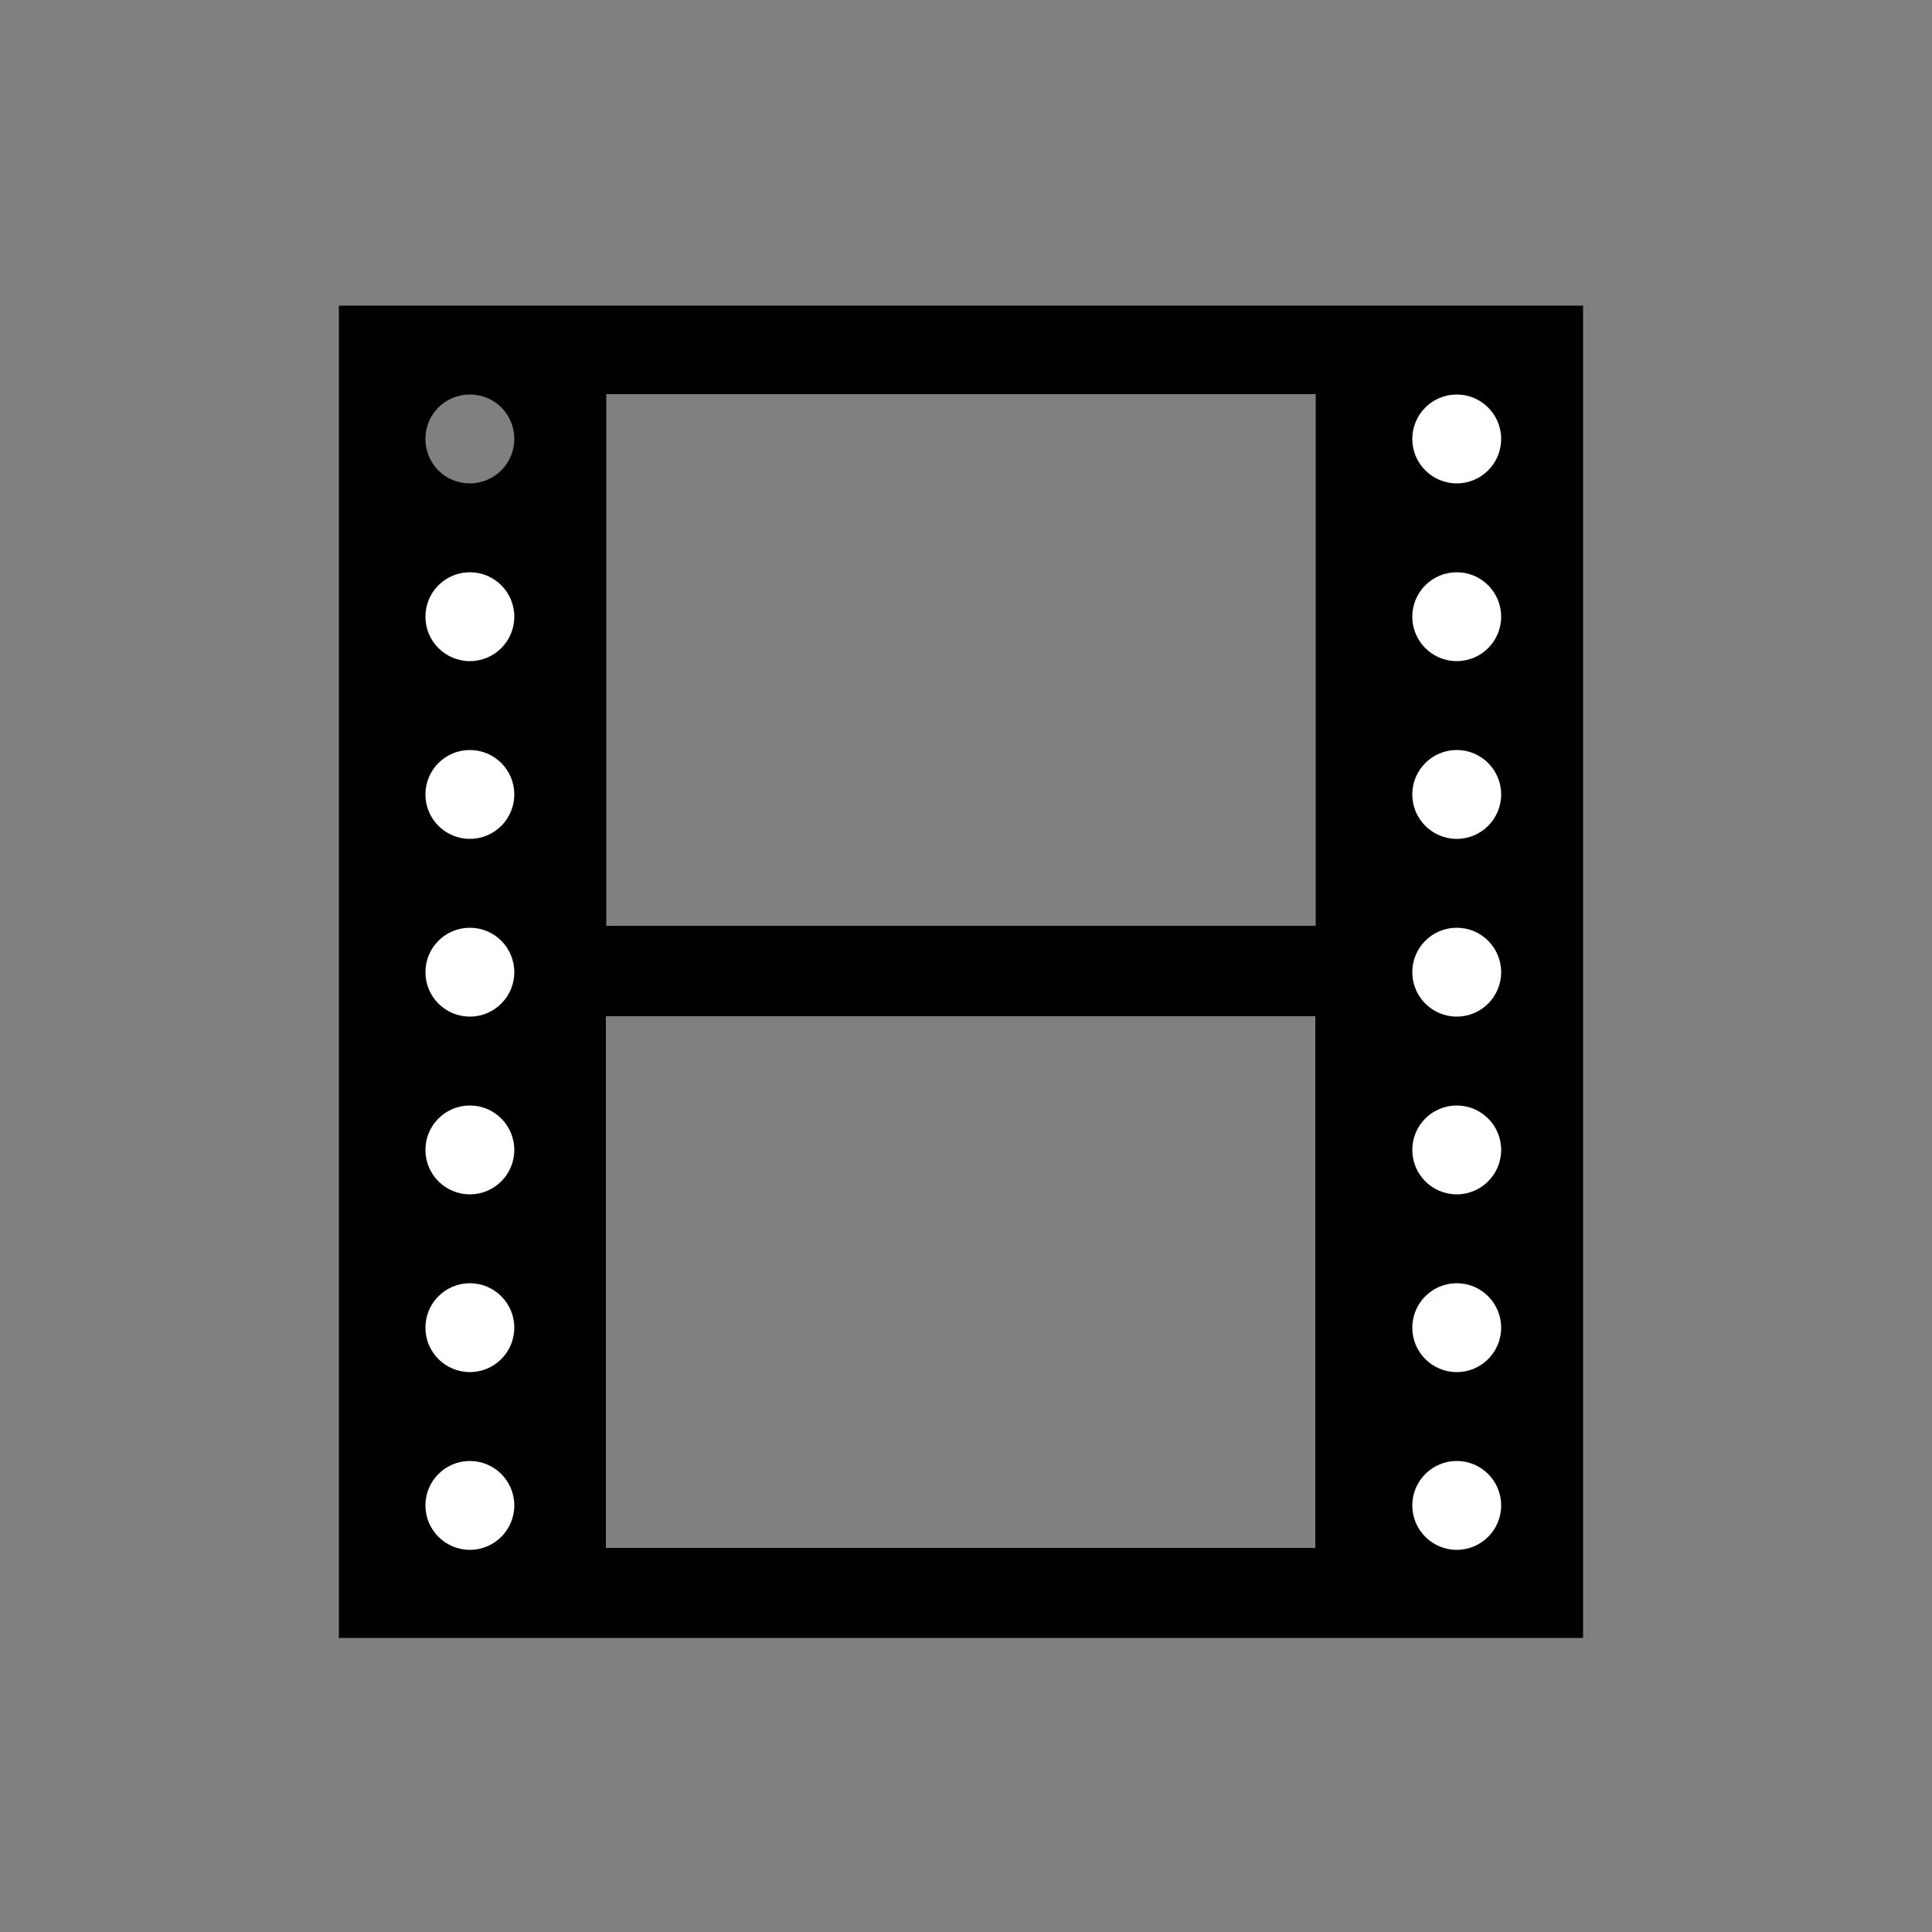 <?xml version="1.0" encoding="utf-8"?>
<!-- Generator: Adobe Illustrator 23.0.2, SVG Export Plug-In . SVG Version: 6.00 Build 0)  -->
<svg version="1.1" id="Layer_1" xmlns="http://www.w3.org/2000/svg" xmlns:xlink="http://www.w3.org/1999/xlink" x="0px" y="0px"
	 viewBox="0 0 500 500" style="enable-background:new 0 0 500 500;" xml:space="preserve">
<rect x="0" y="0" width="500" height="500" fill="#808080" stroke="none"/>
<style type="text/css">
	.st0{display:none;}
	.st1{display:inline;}
	.st2{fill:#FFFFFF;}
</style>
<g class="st0">
	<g class="st1">
		<g>
			<path d="M338.8,222.9c0,0.1,0,0.2,0,0.4c0.1,0,0.2,0,0.3-0.1c0-0.1,0-0.2,0-0.3C338.9,222.9,338.9,222.9,338.8,222.9z"/>
			<path d="M340,228.8c0,0.1,0,0.1-0.1,0.1l0,0c0,0,0.1,0,0.1,0.1C340,228.9,340,228.9,340,228.8z"/>
			<path d="M207.3,214.1C207.3,214.1,207.4,214.1,207.3,214.1c0.1,0,0.1-0.1,0.1-0.1C207.4,214,207.4,214,207.3,214.1L207.3,214.1z"
				/>
			<path d="M339.9,213.9C339.9,213.9,339.8,213.9,339.9,213.9c-0.1,0.1-0.1,0.1-0.1,0.2h0.1C339.9,214,339.9,214,339.9,213.9z"/>
			<path d="M339.6,244.3c0,0.1,0,0.2,0,0.3c0.3,0.1,0.6,0.1,0.9,0.2c-0.2-0.2-0.4-0.3-0.6-0.5C339.8,244.2,339.7,244.3,339.6,244.3z
				"/>
			<path d="M347.7,393c-0.2,2.7-0.4,5.1-0.4,7.5c0,7.5,0,15.1,0,22.6h17.9c0-9.9,0-19.9,0-30.1C358.8,393,353.5,393,347.7,393z"/>
			<path d="M321.7,393.1c-0.2,2.2-0.6,4.5-0.6,6.9c-0.1,7.7-0.2,15.4-0.2,23h17.6c0-9.9,0-19.9,0-29.9
				C332.9,393.1,327.6,393.1,321.7,393.1z"/>
			<path d="M338.6,223C338.6,223,338.6,223.1,338.6,223c0,0.1,0.1,0.1,0.1,0.1C338.7,223.1,338.7,223,338.6,223
				C338.7,223,338.6,223,338.6,223z"/>
			<path d="M339.7,228.5C339.7,228.5,339.7,228.6,339.7,228.5C339.7,228.6,339.7,228.6,339.7,228.5
				C339.7,228.6,339.7,228.5,339.7,228.5z"/>
			<path d="M364.6,244.5l0.3,0.3c-2.4,0-4.9,0-7.8,0c0-5.6,0-10.8,0-16.2c1.5-3.2,6.8,0.6,7.6-5.6c-2.4-0.8-4.8-1.7-7.6-2.7
				c0-2.2,0-4.6,0-7.5c2.3-0.5,4.6-1,7.3-1.6c0-17.6,0-34.9,0-52.4c-3-0.5-5.6-1-8.8-1.6c0-22,0-43.8,0-65.9
				c2.9-0.4,5.5-0.8,8.9-1.4c0-4.5,0-9,0-13.3H347c-0.1,4.6-0.3,9-0.5,13.1c-2.1,0.3-4.3,0.6-7.3,1.1c0-4.7,0-9.4,0-14.1h-19
				c0,4.4,0,8.8,0,13.3c-2.8,0-5.3,0-8.4,0c0-4.4,0-8.9,0-13.3H293c0,4.6,0,9.2,0,13.8c-2.9-0.2-4.9-0.3-7.4-0.5c0-4.5,0-8.9,0-13.3
				h-18.4c0,4.5,0,8.9,0,13.4c-3.2,0-5.5,0-8.8,0c0-4.5,0-9,0-13.4H240c0,4.3,0,8.6,0,13c-2.1,0.3-4.3,0.7-7.5,1.2
				c0-4.8,0-9.5,0-14.2h-18.9c0,4.4,0,8.9,0,13.4c-2.6,0-4.6,0-7.2,0c0-4.5,0-9,0-13.4h-19c0,4.4,0,8.8,0,13.3c-2.8,0-5.3,0-8.3,0
				c0-4.5,0-8.9,0-13.3h-18.9c0,4.6,0,9.2,0,13.9c-2.8-0.3-5.1-0.5-8-0.8c0-4.4,0-8.8,0-13.1h-18c0,4.5,0,8.7,0,13
				c-3.2,0.7-6,1.3-8.8,2c0,3.7,0,7.4,0,11.1c4.5,1.6,7.7,5.8,7.7,10.8s-3.2,9.2-7.7,10.8c0,10.9,0,21.8,0,32.8
				c3.2,0.5,5.8,1,9.2,1.6c0,17.5,0,34.8,0,52.6c6.4,0,11.8,0,18.2,0c0-18,0-35.3,0-52.8c2.9,0,5,0,7.9,0c0,17.7,0,35,0,52.8
				c6.4,0,11.9,0,18.2,0c0-18,0-35.3,0-53.4c3.4,0.3,6,0.5,8.7,0.7c0,18,0,35,0,52.3c-2.5,0.7-4.8,1.3-7.5,2c0,2.4,0,4.8,0,7.3
				c2.7,0.9,5.1,1.7,7.7,2.5c-0.6,6.1-5.8,2.7-7.7,5.7c0,5.1,0,10.3,0,15.2c4.9,1.2,9.3,2.3,13.9,3.5c0,7.4,0,14.4,0,21.3
				c-2.3,1.1-4.2,2-5.9,2.8c-0.2,4.3-0.4,7.9-0.7,12c-3,0-5.6,0-8.5,0c-0.4-4.6-0.7-8.8-1-12.6c-6.1,0-11.4,0-16.9,0
				c-0.4,4.7-0.7,8.6-0.8,10.9c-2.7,2.4-5.4,3.6-5.9,5.5c-1.4,5.5,4.2,3.1,6.3,6c0,1.6,0.1,3.8,0,5.9c-0.7,14.1,0.7,28.2-1.8,42.5
				c-1.9,11.1-0.4,22.9-0.4,34.5c0,5.7,0,11.5,0,17.3c-7.5,0.9-8.5,0.4-8.2-7.9c0.7-17.2-1.1-34.2,1.7-51.5
				c2.1-12.9,0.3-26.7,0.2-40.1c0-0.6-0.4-1.1-0.6-1.9c-1.7-0.5-3.5-1-4.9-1.4c-3.3-7.7,3.7-5.6,5-7.4c0-5,0-8.9,0-12.4
				c-6,0-11.3,0-16.9,0c-0.2,4.4-0.4,8.1-0.5,12.1c-2.1,0.7-4.1,1.4-5.6,1.9c-2.7,7.3,2.9,6,5.3,7.3c1.7,20.4,0.6,42.9-2.9,60.2
				c-2.4-0.2-4.9-0.3-7.7-0.5c-0.3-5.1-0.5-9.4-0.8-14.5c-3.7,0-6.9-0.1-10.1,0c-2.1,0.1-4.2,0.4-6.2,0.6
				c-1.7,9.5-1.5,47.3,0.3,53.9c5.4,0,10.8,0,16.2,0c0.3-3.8,0.5-7.2,0.7-10.8c3.2,0,5.9,0,8.2,0c3.3,14.1,3.4,27.9,3,41.9h19.2
				c2.3,0,4.3-0.3,6.8-0.7c0,0.3,0,0.6,0,0.9H179c-0.1-5.7-0.1-11.4-0.3-17.1c-0.4-19.1-3.5-38.2-1.6-57.2
				c1.9-18.7,1.3-37.5,2.1-56.5c3.2,0,5.8,0,9,0c0,14.1,0,27.7,0,41.3c-6.8,17.2-1.7,35.3-3.1,52.9c-0.2,2.1,1.4,4.3,1.9,6.5
				c0.6,2.3,1.2,4.7,1.2,7c0,7.7,0.1,15.4,0.1,23.1H206c0.1-6.6,0.2-13.2,0.3-19.8c0-4.1,1.3-8.7-2.6-11.9c-0.8-0.6-0.6-2.9-0.6-4.4
				c0-15.2,0-30.5,0.1-45.7c0-0.9,0.4-1.7,0.7-3.1c2.3,0,4.6,0,8,0c0,5.1,0,10,0,14.9c0,9.3-0.1,18.7,0,28c0.1,4.5-1,9.2,2.2,13.2
				c0.7,0.9,0.4,3,0.4,4.5c0,8.1,0,16.2,0.1,24.3h17.5c0.1-7.1,0.3-14.1,0.4-21.2c0-3.6,0.6-7.2-2-10.5c-1.1-1.5-0.7-4.7-0.7-7.2
				c-0.1-12.4-0.2-24.9,0.1-37.3c0.1-3.5,1.5-7,2-10.5c0.4-2.7,0.6-5.5,0.6-8.3c0.1-10.2,0-20.4,0-31.9c3.4,0.3,5.5,0.6,8.2,0.8
				c0,12.5,2,25.2-0.5,36.5c-3.8,17.9-0.9,35.7-2.2,53.4c2.9,11.9,3.3,24,3.1,36.1h17.1c0.1-7,0.3-14,0.3-21c0-3.5,0.8-7.2-1.9-10.5
				c-1.2-1.4-0.7-4.7-0.8-7.2c-0.1-12.8-0.2-25.5,0.1-38.3c0.1-3.2,1.3-6.4,1.9-9.6c0.2-1.2,0.6-2.4,0.6-3.6c0-13.3,0-26.7,0-40.3
				c-3.2-1.4-8.6-0.5-5.8-7.7c1.5-0.5,3.5-1.1,5.6-1.8c0.2-4.1,0.3-7.7,0.5-11.9c2.2-0.7,4.1-1.3,6.8-2.2c0-7,0-14.1,0-21.7
				c3,0,5.2,0,7.9,0c0,7.3,0,14.4,0,21.7c-1.8,0.8-3.6,1.5-5.7,2.4c-0.2,3.6-0.4,7.2-0.6,11.4c-1.6,2.5-8.9,0.3-5.4,8.1
				c1.4,0.4,3.2,0.9,4.8,1.4c0.3,0.8,0.6,1.3,0.6,1.9c0.1,13.1,1.8,26.5-0.2,39.1c-3,18.3-3,36.8-1.2,54.5
				c1.2,11.8,1.4,23.5,1.4,35.2h18.1c-0.1-5.8-0.2-11.5-0.4-17.3c-0.6-18.4-2.8-37-1.5-55.3c1.2-16,1.8-32,1.8-48c0-3.1,0-6.2,0-10
				c-2.4-0.6-3.9-0.9-5.6-1.3c-2.9-6.4,1.3-7,5.3-7.3c0.2-4.2,0.3-7.9,0.5-12.4c2.3-0.4,4.6-0.7,7.5-1.2c0,4.7,0,8.6,0,13.1
				c-1.1,2.3-6.2-0.7-6,5c0.2,5,4.5,2.3,6.5,5.4c0,12.5,1.6,26.2-0.4,39.1c-2.5,15.8-2.6,31.6-1.4,47.1c1.1,14.4,1.5,28.9,1.7,43.3
				h17.9c-0.4-24-2.4-48.1-1.6-72.1c0.5-16.3,1.8-32.6,1.8-49c0-3.1,0-6.2,0-8.4c-2.1-3.1-6.4-0.3-6.5-5.4c-0.1-5.2,3.7-3.3,6.1-4.9
				c0.2-3.4,0.4-7,0.7-11.4c1.6-0.8,3.5-1.7,5.9-3c0.2-4.2,0.4-8.8,0.6-14.1c2.8-0.2,5.3-0.4,8.5-0.6c0,5.2,0,9.7,0,14.8
				c-1.6,0.7-3.6,1.6-5.7,2.5c0,3.8,0,7.5,0,11.9c5.6,0,11.1,0,17.2,0c0.3-4,0.6-7.9,0.9-12c2-0.9,4-1.8,5.9-2.7c0-7.2,0-14,0-20
				c-1.8-1.5-3.3-2.7-4.6-3.9c-0.1,0-0.2,0-0.3-0.1c-0.1-0.1-0.1-0.1-0.2-0.2c-0.2,0-0.4-0.1-0.6-0.1c0-0.1,0-0.1,0-0.2
				c0,0-0.1,0-0.1,0c0,0,0-0.1,0-0.1c-2.5,0.2-5,0.5-8.2,0.8c-0.2-3.3-0.4-5.9-0.5-8.6c-0.1-2.5,0-4.9,0-7.4
				c3.3-2.5,6.2-2.3,9.2-0.1c0-0.1,0-0.1,0-0.1c0,0,0-0.1,0-0.1c-0.3-1.8-0.6-3.6-1-5.4c0,0-0.1,0-0.1,0c0,0,0-0.1,0-0.1
				c-0.1,0-0.1,0-0.2,0.1c0-0.1,0-0.2,0-0.4c-2.3-0.6-4.5-1.2-7.5-2.1c-0.1-2.3-0.2-4.8-0.4-8.8c3.5,0.8,6.2,1.4,8.9,2v-0.1h0.1
				c-0.3-3.6-0.9-7.2-0.9-10.8c-0.1-14.5,0-29.1,0-44.2c2.9,0,5.2,0,7.8,0c0,17.5,0,34.5,0,52c-2.1,0.9-4.5,2-6.9,3
				c0,0.1,0,0.1,0,0.2h-0.1c-0.3,2.9-0.7,5.9-1,8.8c0.1,0,0.1,0,0.2,0.1c0,0.1,0,0.1,0,0.2c0,0,0.1,0,0.1,0c0,0,0,0.1,0,0.1
				c2.5-0.5,4.9-0.9,7.5-1.4c1.1,7.7-5,3.8-6.5,6.8c0,0,0,0.1,0,0.1c0,0,0,0-0.1,0c0,0,0,0.1,0,0.1c0,0.1,0,0.2,0,0.2
				s-0.1,0-0.1-0.1c-0.1,5.1-0.2,10.1-0.4,15.2c0,0,0.1,0,0.1,0c0,0,0,0.1,0,0.1c0.1,0,0.1,0,0.2,0c0.1,0.1,0.3,0.2,0.4,0.3
				c0.1,0,0.2,0,0.3,0.1c0.1,0.1,0.1,0.1,0.2,0.2c4.1,0.8,8.2,1.7,12.6,2.5c0,7.3,0,14.4,0,21.7c-1.8,0.7-3.5,1.4-5.7,2.3
				c0,3.8,0,7.7,0,12.2c5.6,0,11.1,0,17.1,0c0.2-3.9,0.4-7.6,0.7-11.8c1.7-0.8,3.5-1.7,5.8-2.9c0-6.8,0-13.8,0-20.8
				C368.6,246.7,366.6,245.6,364.6,244.5z M150.9,157.5c-2.1,0.2-4.4,0.3-7.2,0.5c0-22.3,0-43.8,0-66.6c2.6,0,4.7,0,7.2,0
				C150.9,113.4,150.9,135,150.9,157.5z M169.4,158.3c-0.3-22.6-0.1-44.5-0.1-66.8c3.3,0,5.7,0,9.2,0c0.2,21.8,0,43.4,0.1,65.9
				C175.7,157.7,173.2,157.9,169.4,158.3z M196.8,91.7c2.5-0.2,4.7-0.3,7.5-0.5c0,22.4,0,43.9,0,66.2c-2.5,0-4.9,0-7.5,0
				C196.8,135.2,196.8,113.8,196.8,91.7z M220.7,268.9c-1.6,0.7-3.5,1.6-5.8,2.7c-0.2,3.6-0.5,7.6-0.8,12c-2.9,1.1-8.1,0.3-5.5,7.4
				c1.5,0.5,3.5,1.1,5.6,1.8c0,5.3,0,10.2,0,16c-2.2,0.4-4.4,0.7-7.7,1.3c0-6.2,0-11.6,0-17.3c-2.9-0.6-4.9-1.1-7.5-1.7
				c-0.1-1.6-0.3-3.4-0.4-5.6c2.4-0.7,4.6-1.3,7.2-2.1c0.2-3.6,0.4-7.2,0.7-11.5c1.7-0.8,3.5-1.7,5.8-2.8c0-6.8,0-13.8,0-20.1
				c-1.8-1.7-3.3-3-4.7-4.3c-0.2,0-0.4-0.1-0.6-0.1c0-0.1,0-0.1,0-0.2c-2.6,0.3-5.2,0.6-8.4,1c0-6,0-11.3,0-18
				c3.1,0.7,5.9,1.3,8.6,1.9c0,0,0,0,0-0.1c0-0.1,0-0.1,0.1-0.1c-0.3-1.9-0.6-3.7-1-5.6c-0.1,0-0.2,0-0.3,0.1c0-0.1,0-0.2,0-0.4
				c-2.3-0.6-4.5-1.3-7.5-2.1c-0.1-2.3-0.2-4.8-0.4-8.8c3.6,0.9,6.3,1.5,9,2.1v-0.1c-0.3-3-0.9-6-0.9-9c0.1-15.5,0.2-30.6,0.2-46.4
				c2.9,0,5.1,0,7.8,0c0,17.5,0,34.5,0,51.9c-2.1,1-4.5,2.1-6.8,3.2v0.1c0,0,0,0-0.1,0c-0.4,2.9-0.7,5.8-1.1,8.8
				c0.1,0,0.1,0,0.2,0.1c0,0.1,0,0.2,0,0.3c2.5-0.5,5-0.9,7.6-1.4c1.1,8-5.3,3.6-6.6,7c0,0.1,0,0.1,0,0.2h-0.1
				c-0.1,5.1-0.1,10.1-0.2,15.1c0.1,0,0.2,0,0.2,0c0.1,0.1,0.3,0.2,0.4,0.4c4.3,0.9,8.5,1.9,13,3
				C220.7,254.6,220.7,261.4,220.7,268.9z M223.6,91c2.4,0.2,4.5,0.4,7,0.7c0,22,0,43.6,0,65.7c-2.3,0.3-4.4,0.5-6.1,0.7
				C222.3,155.5,221.8,106.7,223.6,91z M226.4,292c0-3.1,0-4.9,0-7.4c2.3-0.1,4.6-0.3,7.2-0.4c0.3,1.7,0.7,2.8,0.6,3.9
				C233.6,294,229.7,290.6,226.4,292z M247.4,269.8c-2.7,0-5,0-8,0c0-7.4,0-14.4,0-21c-2.4-1.4-4.3-2.5-6.1-3.6c0,0,0,0,0,0s0,0,0,0
				c-0.2,0-0.4-0.1-0.6-0.1c0-0.1,0-0.1,0-0.2c-2.4,0-4.8,0-7.8,0c0-5.7,0-11.1,0-16.3c2.2-2.4,6.5,0.5,7.6-5.2
				c-2.4-0.9-4.8-1.7-7.7-2.7c-0.1-2.1-0.2-4.5-0.4-7.4c2.6-0.6,4.9-1,7.9-1.7c0.1-17.6,0.1-34.8,0.1-52.7c3,0,5.3,0,8,0
				c0,17.4,0,34.4,0,52c-1.9,0.8-4.1,1.6-6.8,2.7c-0.1,1.9-0.2,4-0.3,6.6c2.6,1,5,2,7.3,2.9c0.1,6.1-4.9,2.9-7,6.1
				c-0.3,4.8-0.6,10.2-0.9,15.7h0.1c0.2,0.1,0.3,0.2,0.5,0.3c0,0,0,0,0,0s0,0,0,0c4.6,0.7,9.1,1.3,14.1,2
				C247.4,254.7,247.4,262,247.4,269.8z M249.3,92.1c1.1-0.4,1.8-0.9,2.6-0.9c1.6,0,3.2,0.2,5.3,0.3c0,21.9,0,43.6,0,66.2
				c-1.8,0.2-3.1,0.4-4.5,0.4c-1,0-2-0.4-3.4-0.8C249.3,135.4,249.3,113.8,249.3,92.1z M258.8,244.9c-2.7-0.2-5.1-0.4-7.5-0.6
				c0-5.8,0-10.4,0-15.9c2.3-0.4,4.6-0.8,7.5-1.3C258.8,233.2,258.8,238.6,258.8,244.9z M251.4,221.7c0-3.4,0-5.5,0-8.2
				c2.3-0.7,4.5-1.4,7.3-2.3c0-17.3,0-34.3,0-52.4c3-0.2,5.5-0.3,8.4-0.4c0,18.1,0,35.4,0,53.1c-2.5,0.6-4.8,1.2-6.9,1.7
				c-0.6,7.3-0.6,7.3,7.5,10.3C260.4,229.7,257.3,218.6,251.4,221.7z M285.9,159c2.5,0,4.7,0,7.4,0c0,7.9,0,15.6,0,24.3
				c-2.8-0.2-4.9-0.3-7.4-0.5C285.9,174.9,285.9,167.3,285.9,159z M276.1,92.4c1-0.5,1.7-1.1,2.4-1.2c1.5-0.1,3.1,0.2,5,0.3
				c0,22.1,0,43.7,0,66.5c-2.9-0.2-4.9-0.3-7.4-0.5C276.1,135.5,276.1,114,276.1,92.4z M299.7,267.1c-2.5,0-4.6,0-7.5,0
				c0-6.5,0-12.8,0-19.1c-2.9-0.8-5.1-1.5-7.2-2.1c-0.2,0-0.5,0-0.7,0v-0.1c-2-0.4-4.1-0.8-6.6-1.3c0-5.2,0-10.5,0-16.9
				c2.8,0.4,5.2,0.8,7.6,1.2c0,0,0-0.1,0-0.1c0,0,0-0.1,0-0.1c0.1,0,0.1,0,0.2,0c-0.1-1.7-0.3-3.5-0.4-5.8c-2.3-0.5-4.6-1-7.3-1.6
				c-0.1-2.5-0.2-4.8-0.4-7.9c2.7-0.2,5-0.3,7.5-0.5c0.5,2.8,0.8,5.2,1.2,8c2.3,0.6,4.6,1.1,7.3,1.8c-0.1,1.3,0,3.2-0.4,3.4
				c-2.4,1-5,1.6-7.5,2.4c0,0.1,0,0.1,0,0.2c0,0,0,0.1,0,0.1c-0.1,0-0.1,0-0.2,0c0,0,0,0,0,0.1c0,0,0,0,0,0
				c-0.3,5.7-0.6,11.2-1,16.9h0.1c0.2,0.1,0.4,0.1,0.6,0.2c4.8,0.3,9.5,0.6,14.7,0.9C299.7,254,299.7,260.4,299.7,267.1z
				 M302.5,91.6c2.8,0,5.3,0,8.3,0c0,16.4,0,32.4,0,49.3c-2.6,0.2-5.1,0.4-8.3,0.6C302.5,124.6,302.5,108.4,302.5,91.6z
				 M319.5,246.3c-2.1,0-4.2,0-6.4,0c0-0.3,0-0.6,0-0.8c2.1,0,4.2,0,6.4,0C319.5,245.8,319.5,246.1,319.5,246.3z M319.4,226.6
				c-2.3,0.1-6.6,0-6.7-0.7c-1-6-6.1-3.1-8.8-5.8c-0.1-1.8-0.2-3.9-0.3-6.4c2.6-0.8,5.1-1.6,8.2-2.6c-0.1-13.3-0.1-26.5-0.1-40.6
				c3.5,0,5.9,0,8.8,0c0,13.5,0,26.7,0,40.6c-2,0.6-4.3,1.2-7.1,2.1c0,2.3,0,4.8,0,7.7c2.5,0.6,4.8,1.1,7.8,1.8
				C320.4,224.4,319.9,226.6,319.4,226.6z M329.5,91.6c2.5,0,4.8,0,7,0c0.6,7.4,0.6,7.4-7,7.4C329.5,96.3,329.5,94.2,329.5,91.6z
				 M336.9,157.4c-2.1,0.3-4.4,0.5-7.2,0.9c0-10.5,0-20.2,0-31c2.7,0.2,4.7,0.3,7.2,0.5C336.9,137.6,336.9,147,336.9,157.4z"/>
			<path d="M285.3,228.7C285.3,228.7,285.3,228.8,285.3,228.7C285.3,228.8,285.3,228.8,285.3,228.7
				C285.3,228.7,285.3,228.7,285.3,228.7z"/>
			<path d="M339.8,244.4c0.1,0.1,0.1,0.1,0.2,0.2c0.1,0,0.2,0,0.3,0.1c-0.1-0.1-0.1-0.1-0.2-0.2C340,244.5,339.9,244.5,339.8,244.4z
				"/>
			<path d="M339.1,244C339.1,244,339.1,244.1,339.1,244C339.1,244.1,339.2,244.1,339.1,244C339.2,244.1,339.2,244,339.1,244
				C339.2,244,339.1,244,339.1,244z"/>
			<polygon points="233.3,245.2 233.3,245.2 233.3,245.2 233.3,245.2 			"/>
			<path d="M133.1,113.6c0-5-3.2-9.2-7.7-10.8c0,7.2,0,14.5,0,21.7C129.9,122.8,133.1,118.6,133.1,113.6z"/>
			<path d="M207.4,229C207.4,229,207.5,229,207.4,229c0.1-0.1,0.1-0.1,0.1-0.2C207.4,228.9,207.4,228.9,207.4,229L207.4,229z"/>
			<path d="M206.5,223.2c0-0.1,0-0.2,0-0.3c-0.1,0-0.1,0-0.2-0.1c0,0.1,0,0.2,0,0.4C206.3,223.2,206.4,223.2,206.5,223.2z"/>
			<path d="M233.3,245.1c-0.2-0.1-0.3-0.2-0.5-0.3h-0.1c0,0.1,0,0.1,0,0.2C232.9,245.1,233.1,245.1,233.3,245.1z"/>
			<path d="M285.4,228.6c0.1,0,0.1,0,0.2,0c0-0.1,0-0.2,0-0.3c-0.1,0-0.1,0-0.2,0C285.4,228.4,285.4,228.5,285.4,228.6z"/>
			<path d="M207.8,244.5c-0.1-0.1-0.3-0.2-0.4-0.4c-0.1,0-0.2,0-0.2,0c0,0.1,0,0.1,0,0.2C207.4,244.4,207.6,244.4,207.8,244.5z"/>
			<path d="M285.1,245.8c-0.2-0.1-0.4-0.1-0.6-0.2h-0.1v0.1C284.6,245.7,284.9,245.7,285.1,245.8z"/>
			<path d="M80.6,391.9c5.4,0,10.7,0,16.2,0c0-18.2,0-35.8,0-53.9c-5.8,0-11.1,0-16.3,0C78.8,346.9,79,385,80.6,391.9z"/>
			<path d="M76,284.9c0,2.4,0,4.2,0,6.3c5.6,0,10.9,0,17.3,0c-0.2-2.6-0.3-4.5-0.4-6.3C86.8,284.9,81.4,284.9,76,284.9z"/>
			<path d="M102.1,291c6.1,0,11.6,0,17.1,0c0-2.4,0-4.1,0-6.3c-5.8,0-11.3,0-17.1,0C102.1,286.9,102.1,288.6,102.1,291z"/>
			<path d="M160.2,223.6c1.9,1.8,2.8,3.3,3.8,3.4c4.9,0.2,10,1.2,15.1-0.9C176.2,221,170.9,220.3,160.2,223.6z"/>
			<path d="M135,223.3c4.3,5.6,14.3,5.5,18.2-0.7C146.6,221.6,140.9,220.6,135,223.3z"/>
			<path d="M136.7,246.3c4.5,0,9,0,13.4,0c0.2-0.3,0.5-0.5,0.7-0.8c-4.7,0-9.4,0-14.1,0C136.8,245.7,136.7,246,136.7,246.3z"/>
			<path d="M163.4,245.3c-0.1,0.3-0.2,0.6-0.2,0.9c4.6,0,9.2,0,13.7,0c0-0.3,0-0.6,0-0.9C172.4,245.3,167.9,245.3,163.4,245.3z"/>
			<path d="M321.4,336.8c5.9,0,11.4,0,17.1,0c0-15.2,0-29.6,0-44.5c-5.9,0-11.4,0-17.1,0C321.4,307.4,321.4,321.8,321.4,336.8z"/>
			<path d="M347.3,336.8c6.5,0,11.8,0,17.2,0c0-15.4,0-30,0-45c-5.8,0-10.9,0-17.3,0C347.2,307.4,347.1,322.1,347.3,336.8z"/>
			<path d="M381,269.7c6,0,11.3,0,16.9,0c0-7.8,0-15,0-22.4c-5.8,0-11.1,0-16.9,0C381,254.7,381,261.7,381,269.7z"/>
			<path d="M407.3,269.7c5.9,0,11.2,0,16.7,0c0-7.8,0-15,0-22.4c-5.9,0-11.2,0-16.7,0C407.3,255,407.3,262.2,407.3,269.7z"/>
			<path d="M365.3,245c0-0.1,0-0.2,0-0.3c-0.1,0-0.2,0-0.3,0L365.3,245z"/>
			<path d="M365.3,244.7c6,0,12,0,17.8,0c0-6.3,0-11.5,0-16.7c-5.9,0-11.1,0-16.8,0C365.9,233.9,365.6,239.3,365.3,244.7z"/>
			<path d="M392.5,244.2c6,0,11.5,0,16.9,0c0-5.8,0-10.9,0-16.4c-5.8,0-11,0-16.9,0C392.5,234.1,392.5,239.1,392.5,244.2z"/>
			<path d="M366.5,221.1c5.9,0,11.2,0,16.8,0c0-2.9,0-5.3,0-8c-6.3,0-11.7,0-17.5,0C366,216.3,366.2,218.6,366.5,221.1z"/>
			<path d="M392.5,221.2c5.8,0,11.1,0,16.9,0c0-2.8,0-5.2,0-8.1c-6.1,0-11.4,0-17.2,0C392.3,216.1,392.4,218.4,392.5,221.2z"/>
		</g>
	</g>
</g>
<g>
	<path d="M87.7,79.1c0,114.9,0,229.8,0,344.8c107.3,0,214.7,0,322,0c0-114.8,0-229.7,0-344.8C302.4,79.1,195.3,79.1,87.7,79.1z
		 M121.6,125.1c-6.4,0-11.5-5.1-11.5-11.5s5.1-11.5,11.5-11.5s11.5,5.1,11.5,11.5S127.9,125.1,121.6,125.1z M340.4,400.6
		c-61,0-122.1,0-183.6,0c0-46,0-91.7,0-137.6c61.2,0,122.2,0,183.6,0C340.4,308.7,340.4,354.5,340.4,400.6z M340.5,239.6
		c-61.1,0-122.2,0-183.6,0c0-45.9,0-91.6,0-137.6c61.2,0,122.3,0,183.6,0C340.5,147.9,340.5,193.6,340.5,239.6z"/>
</g>
<circle class="st2" cx="121.6" cy="159.6" r="11.5"/>
<circle class="st2" cx="121.6" cy="205.6" r="11.5"/>
<circle class="st2" cx="121.6" cy="251.6" r="11.5"/>
<circle class="st2" cx="121.6" cy="297.6" r="11.5"/>
<circle class="st2" cx="121.6" cy="343.6" r="11.5"/>
<circle class="st2" cx="121.6" cy="389.6" r="11.5"/>
<circle class="st2" cx="377" cy="113.6" r="11.5"/>
<circle class="st2" cx="377" cy="159.6" r="11.5"/>
<circle class="st2" cx="377" cy="205.6" r="11.5"/>
<circle class="st2" cx="377" cy="251.6" r="11.5"/>
<circle class="st2" cx="377" cy="297.6" r="11.5"/>
<circle class="st2" cx="377" cy="343.6" r="11.5"/>
<circle class="st2" cx="377" cy="389.6" r="11.5"/>
</svg>
